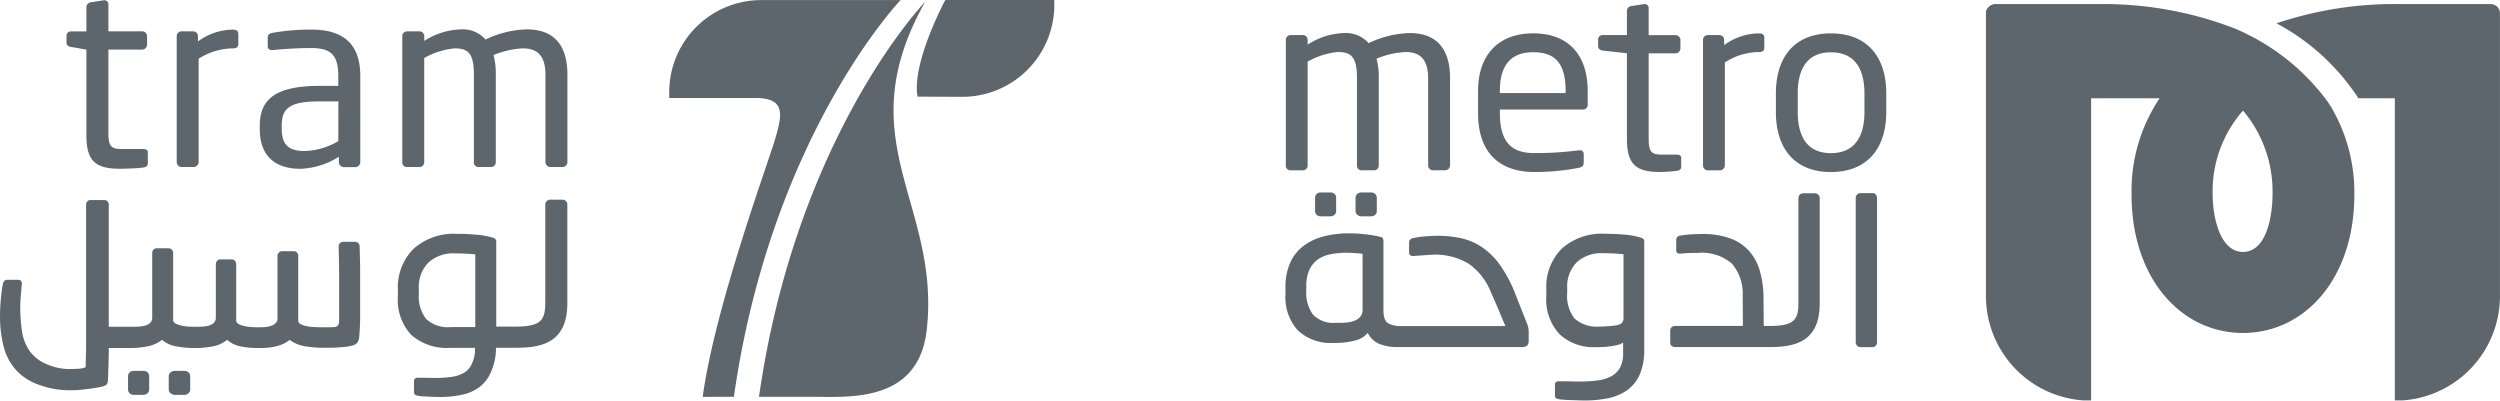 <svg xmlns="http://www.w3.org/2000/svg" width="237.643" height="38.071" viewBox="0 0 237.643 38.071">
  <g id="logo" transform="translate(-0.008 -0.027)">
    <path id="Path_90739" data-name="Path 90739" d="M50.543,39.587H48.191a3.048,3.048,0,0,1-2.3-.753,3.451,3.451,0,0,1-.713-2.422v-.47a3.286,3.286,0,0,1,.914-2.493,3.454,3.454,0,0,1,2.481-.869,19.36,19.36,0,0,1,1.971.091v6.916Zm8.292-12.112H57.659a.46.46,0,0,0-.46.458V37.2c0,1.735-.392,2.338-2.834,2.338H52.536V31.5a.4.4,0,0,0-.072-.271.622.622,0,0,0-.285-.153,7.837,7.837,0,0,0-1.506-.271q-.918-.084-1.84-.082a5.731,5.731,0,0,0-4.175,1.436,5.185,5.185,0,0,0-1.471,3.9v.59a4.874,4.874,0,0,0,1.28,3.69,5.116,5.116,0,0,0,3.68,1.223h2.372V41.7a3.094,3.094,0,0,1-.31,1.384,1.775,1.775,0,0,1-.712.828,3.091,3.091,0,0,1-1.169.4,10.432,10.432,0,0,1-1.591.106c-.251,0-.361,0-.772-.01q-.432-.01-.864-.01c-.254,0-.38.106-.38.324v1.021a.37.37,0,0,0,.071.245.584.584,0,0,0,.309.127,2.744,2.744,0,0,0,.356.045c.206.015.344.028.589.035l.554.024c.246.006.408.011.567.011a9.74,9.74,0,0,0,2.158-.222,4.167,4.167,0,0,0,1.654-.754,3.436,3.436,0,0,0,1.058-1.41,5.494,5.494,0,0,0,.474-2.2v-.09h1.875c2.467,0,4.908-.479,4.908-4.246V27.933a.458.458,0,0,0-.46-.458ZM22.9,43.748h-.927a.615.615,0,0,0-.39.142.456.456,0,0,0-.18.375v1.269a.447.447,0,0,0,.18.342.594.594,0,0,0,.39.153H22.9a.554.554,0,0,0,.379-.153.451.451,0,0,0,.165-.342V44.265a.462.462,0,0,0-.165-.375.571.571,0,0,0-.379-.142m-3.892,0h-.926a.565.565,0,0,0-.394.142.483.483,0,0,0-.152.375v1.269a.469.469,0,0,0,.153.342.546.546,0,0,0,.393.153H19a.554.554,0,0,0,.38-.153.455.455,0,0,0,.165-.342V44.265a.484.484,0,0,0-.153-.375A.557.557,0,0,0,19,43.748" transform="translate(-5.356 -8.467)" fill="#5d656d" fill-rule="evenodd"/>
    <path id="Path_90740" data-name="Path 90740" d="M34.194,23.472a.465.465,0,0,0-.118-.317.437.437,0,0,0-.333-.129H32.628a.4.4,0,0,0-.31.129.453.453,0,0,0-.118.317c.029,1.22.047,2.39.047,3.508V30.3a2.456,2.456,0,0,1-.037.494.4.4,0,0,1-.152.246.6.6,0,0,1-.321.093c-.135.008-.321.013-.559.013h-.759c-.206,0-.417-.009-.639-.024a5,5,0,0,1-.629-.082,1.958,1.958,0,0,1-.511-.164.53.53,0,0,1-.283-.294V24.363a.465.465,0,0,0-.12-.318.4.4,0,0,0-.312-.128H26.836a.436.436,0,0,0-.319.128.43.43,0,0,0-.131.318V30.3a.607.607,0,0,1-.167.446,1.04,1.04,0,0,1-.393.246,2.117,2.117,0,0,1-.5.117,3.781,3.781,0,0,1-.485.037h-.521c-.144,0-.31-.009-.5-.024a4.292,4.292,0,0,1-.559-.082,2.218,2.218,0,0,1-.5-.164.532.532,0,0,1-.3-.294V25.162a.486.486,0,0,0-.119-.328.38.38,0,0,0-.308-.141H20.949a.387.387,0,0,0-.308.141.5.5,0,0,0-.117.328v5.067a.645.645,0,0,1-.18.483,1.083,1.083,0,0,1-.426.255,2.216,2.216,0,0,1-.535.106q-.26.022-.521.024h-.538q-.249,0-.5-.024a4.077,4.077,0,0,1-.558-.082,2.284,2.284,0,0,1-.5-.164.546.546,0,0,1-.3-.293V24.081a.431.431,0,0,0-.13-.315.44.44,0,0,0-.319-.13H14.928a.431.431,0,0,0-.318.13.42.42,0,0,0-.132.315v6.148a.65.65,0,0,1-.178.483,1.075,1.075,0,0,1-.437.255,2.381,2.381,0,0,1-.549.106c-.187.016-.365.024-.522.024H10.347V19.5a.441.441,0,0,0-.117-.317.4.4,0,0,0-.308-.13H8.617a.4.4,0,0,0-.308.13.442.442,0,0,0-.118.317V32.857c0,.3,0,.61-.012.94s-.019.711-.035,1.15a2.035,2.035,0,0,1-.632.14c-.372.017-.255.024-.589.024a5.363,5.363,0,0,1-2.476-.457A3.7,3.7,0,0,1,2.822,33.4,4.384,4.384,0,0,1,2.1,31.522a14.965,14.965,0,0,1-.167-2.3c0-.266.015-.589.047-.974s.065-.753.094-1.112c.047-.33-.072-.5-.355-.5H.7c-.239,0-.379.15-.427.448-.05.234-.088.488-.119.764s-.06.544-.083.82-.04.531-.049.774-.012.44-.012.6a11.387,11.387,0,0,0,.356,2.98,5.282,5.282,0,0,0,1.2,2.227,5.306,5.306,0,0,0,2.244,1.4,8.3,8.3,0,0,0,3.069.481,7.191,7.191,0,0,0,1.159-.083,13.262,13.262,0,0,0,1.721-.268,1.07,1.07,0,0,0,.354-.164.481.481,0,0,0,.146-.331q.021-.281.033-.679.026-.851.048-1.7c.008-.29.009-.549.009-.785h2.162a8.255,8.255,0,0,0,1.484-.153,3.158,3.158,0,0,0,1.412-.622,2.842,2.842,0,0,0,1.389.622,8.906,8.906,0,0,0,1.576.153h.3a8.382,8.382,0,0,0,1.544-.153,2.98,2.98,0,0,0,1.376-.622,2.791,2.791,0,0,0,1.305.622,7.611,7.611,0,0,0,1.494.153h.4a6.185,6.185,0,0,0,1.554-.187,3.015,3.015,0,0,0,1.2-.588,3.263,3.263,0,0,0,1.469.61,10.63,10.63,0,0,0,1.708.14h.383c.5,0,.985-.018,1.434-.058a5.182,5.182,0,0,0,1.055-.177.817.817,0,0,0,.4-.281,1.2,1.2,0,0,0,.153-.423q.059-.674.083-1.351c.008-.241.012-.48.012-.712V26.124c0-.391,0-.8-.012-1.221s-.02-.9-.035-1.43m-2.027-10.02a6.592,6.592,0,0,1-3.2.937c-1.376,0-2.18-.446-2.18-2.134v-.281c0-1.665.759-2.3,3.627-2.3h1.755Zm-2.536-10.6a20.714,20.714,0,0,0-3.676.3c-.332.047-.5.188-.5.446v.823c0,.3.214.373.426.373H26a35.127,35.127,0,0,1,3.627-.188c1.85,0,2.537.68,2.537,2.65V8.2H30.412C26.191,8.2,24.7,9.467,24.7,12v.284c0,2.928,1.848,3.8,3.867,3.8a7.3,7.3,0,0,0,3.653-1.147v.515a.471.471,0,0,0,.47.471h1.094a.472.472,0,0,0,.472-.47V7.261c0-2.766-1.326-4.407-4.623-4.407Zm-7.465,0a5.7,5.7,0,0,0-3.342,1.125V3.487a.453.453,0,0,0-.453-.47H17.256a.453.453,0,0,0-.451.469V15.444a.47.47,0,0,0,.451.471h1.162a.49.49,0,0,0,.474-.471V5.619a6.16,6.16,0,0,1,3.273-.983c.332,0,.5-.141.5-.4V3.276q0-.422-.5-.423ZM13.562,14.2H11.59c-.948,0-1.278-.187-1.278-1.48V4.753h3.2a.474.474,0,0,0,.476-.468v-.8a.472.472,0,0,0-.476-.47h-3.2V.463a.378.378,0,0,0-.358-.4H9.882L8.649.254a.478.478,0,0,0-.427.468v2.3H6.781a.414.414,0,0,0-.451.422v.633c0,.258.187.4.451.423l1.44.256v8.183c0,2.58,1.045,3.14,3.226,3.14.451,0,1.712-.044,2.187-.116.307-.046.426-.187.426-.4V14.531c0-.236-.165-.328-.5-.328ZM50.1,2.831a9.589,9.589,0,0,0-3.936.962A2.9,2.9,0,0,0,43.8,2.831a6.731,6.731,0,0,0-3.463,1.1V3.487a.453.453,0,0,0-.451-.469H38.7a.453.453,0,0,0-.451.469V15.444a.432.432,0,0,0,.4.471h1.257a.45.45,0,0,0,.428-.471V5.55a7.236,7.236,0,0,1,2.892-.914c1.233,0,1.828.423,1.828,2.462v8.345a.431.431,0,0,0,.4.47h1.257a.448.448,0,0,0,.426-.47V7.1a6.933,6.933,0,0,0-.212-1.829A8.309,8.309,0,0,1,49.7,4.636c1.232,0,2.159.538,2.159,2.508v8.3a.473.473,0,0,0,.473.471h1.139a.473.473,0,0,0,.475-.471v-8.3C53.947,3.885,52.239,2.831,50.1,2.831ZM72.155,37.756h5.066c3.485,0,10.115.6,10.884-6.392,1.325-12.011-7.61-17.945-.149-31.157-1.311,1.367-12.447,14.1-15.8,37.549Z" transform="translate(0 -0.011)" fill="#5d656d" fill-rule="evenodd"/>
    <path id="Path_90741" data-name="Path 90741" d="M97.772,37.746C101.323,12.857,113.619.036,113.619.036H100.413a8.745,8.745,0,0,0-8.785,8.705v.6h8.146c2.91,0,2.642,1.508,1.883,4.022s-5.706,15.965-6.849,24.387ZM117.869.027S114.653,6,115.231,9.215l4.181.015a8.744,8.744,0,0,0,8.82-8.708v-.5H117.869Zm47.5,16.188h-1.136a.464.464,0,0,1-.467-.464V7.478c0-1.965-.922-2.506-2.145-2.506a8.255,8.255,0,0,0-2.76.633,6.882,6.882,0,0,1,.21,1.825v8.322a.441.441,0,0,1-.422.463H157.4a.427.427,0,0,1-.4-.464V7.43c0-2.034-.589-2.458-1.811-2.458a7.128,7.128,0,0,0-2.877.915v9.865a.446.446,0,0,1-.428.464h-1.246a.424.424,0,0,1-.4-.464V3.83a.45.45,0,0,1,.446-.468h1.181a.45.45,0,0,1,.447.468v.441a6.663,6.663,0,0,1,3.439-1.1,2.89,2.89,0,0,1,2.361.958,9.525,9.525,0,0,1,3.911-.958c2.122,0,3.826,1.051,3.826,4.3v8.274a.471.471,0,0,1-.475.464m11.46-7.547c0-2.642-1.014-3.67-3.089-3.67-2.031,0-3.16,1.143-3.16,3.67v.211h6.248V8.669Zm1.651,1.775h-7.9v.329c0,2.78,1.109,3.813,3.278,3.813a32.344,32.344,0,0,0,4.2-.261h.122a.328.328,0,0,1,.37.329v.795c0,.3-.09.466-.469.536a21.582,21.582,0,0,1-4.22.4c-2.713,0-5.354-1.264-5.354-5.611v-2.1c0-3.343,1.864-5.469,5.236-5.469,3.446,0,5.186,2.148,5.186,5.469v1.26a.452.452,0,0,1-.446.514Zm8.913,5.823a12.2,12.2,0,0,1-1.537.116c-2.168,0-3.2-.56-3.2-3.133V5.09l-2.288-.258c-.256-.023-.449-.161-.449-.42V3.783a.416.416,0,0,1,.45-.421h2.287V1.073A.481.481,0,0,1,183.082.6l1.224-.185h.074a.371.371,0,0,1,.35.4v2.55h2.543a.472.472,0,0,1,.476.468v.793a.471.471,0,0,1-.476.468h-2.543V13.25c0,1.285.332,1.472,1.273,1.472h1.32c.332,0,.5.094.5.329v.818c0,.211-.116.346-.422.4m7.825-11.295a6.079,6.079,0,0,0-3.254.985v9.795a.485.485,0,0,1-.469.465h-1.16a.468.468,0,0,1-.448-.464V3.829a.453.453,0,0,1,.448-.468h1.108a.452.452,0,0,1,.45.468V4.32A5.667,5.667,0,0,1,195.222,3.2c.334,0,.5.141.5.421v.957c0,.257-.163.4-.5.4M205.24,8.9c0-2.386-.969-3.9-3.183-3.9-2.194,0-3.157,1.495-3.157,3.9v1.778c0,2.384.941,3.907,3.157,3.907,2.192,0,3.183-1.5,3.183-3.907Zm-3.183,7.481c-3.468,0-5.234-2.269-5.234-5.7V8.9c0-3.437,1.766-5.7,5.235-5.7s5.257,2.266,5.257,5.7v1.777c0,3.434-1.793,5.7-5.258,5.7ZM182.335,30.291c0,.358-.224.577-.661.655a9.415,9.415,0,0,1-1.582.118,3.194,3.194,0,0,1-2.4-.75,3.424,3.424,0,0,1-.706-2.408v-.466a3.255,3.255,0,0,1,.907-2.481,3.423,3.423,0,0,1,2.462-.863,17.792,17.792,0,0,1,1.983.1v6.1Zm1.6-7.69a7.685,7.685,0,0,0-1.5-.271q-.912-.082-1.828-.082a5.7,5.7,0,0,0-4.15,1.427A5.151,5.151,0,0,0,175,27.558v.582a4.841,4.841,0,0,0,1.274,3.67,4.735,4.735,0,0,0,3.418,1.215c.188,0,.4,0,.658-.011a6.61,6.61,0,0,0,.765-.071,6.038,6.038,0,0,0,.7-.139,1.191,1.191,0,0,0,.486-.223v1.01a2.825,2.825,0,0,1-.291,1.375,2.068,2.068,0,0,1-.825.823,3.793,3.793,0,0,1-1.29.4,12.729,12.729,0,0,1-1.69.105c-.256,0-.584,0-.992-.014s-.75-.01-1.019-.01c-.248,0-.375.11-.375.324v1.016a.376.376,0,0,0,.067.24.565.565,0,0,0,.308.125,3.877,3.877,0,0,0,.427.047c.2.016.429.029.672.035s.486.018.732.024.444.014.6.014a10.943,10.943,0,0,0,2.292-.225,4.715,4.715,0,0,0,1.789-.769,3.647,3.647,0,0,0,1.179-1.486,5.839,5.839,0,0,0,.424-2.385V23.02a.4.4,0,0,0-.071-.268.776.776,0,0,0-.3-.15Zm16.61-4.2h-1.136a.443.443,0,0,0-.445.442v9.909c0,1.676-.381,2.26-2.739,2.26h-.558l-.026-2.995a9.263,9.263,0,0,0-.366-2.311,4.791,4.791,0,0,0-1-1.825,4.439,4.439,0,0,0-1.791-1.19,7.6,7.6,0,0,0-2.69-.423c-.172,0-.443.009-.813.023a10.336,10.336,0,0,0-1.167.12.53.53,0,0,0-.366.139.429.429,0,0,0-.1.3v.96c0,.251.155.36.469.328a7.393,7.393,0,0,1,.836-.059q.372-.01.744-.012a4.4,4.4,0,0,1,3.231,1.006,4.373,4.373,0,0,1,1.038,3.063l.022,2.875h-6.44a.5.5,0,0,0-.328.115.375.375,0,0,0-.14.3v1.192a.342.342,0,0,0,.14.292.525.525,0,0,0,.329.107h9c2.381,0,4.739-.5,4.739-4.142V18.846a.444.444,0,0,0-.443-.442ZM157.535,29.469a1.009,1.009,0,0,1-.19.624,1.321,1.321,0,0,1-.494.386,2.392,2.392,0,0,1-.687.187,5.682,5.682,0,0,1-.731.046h-.446a2.644,2.644,0,0,1-2.17-.786,3.415,3.415,0,0,1-.634-2.193v-.49a3.692,3.692,0,0,1,.292-1.563,2.542,2.542,0,0,1,.8-.984,3.092,3.092,0,0,1,1.217-.5,7.93,7.93,0,0,1,1.558-.142c.2,0,.422.008.659.026s.507.035.824.067v5.327Zm15.671,1.414-.99-2.5-.234-.6a12.819,12.819,0,0,0-1.46-2.672,6.892,6.892,0,0,0-1.7-1.632,5.83,5.83,0,0,0-1.957-.815,10.392,10.392,0,0,0-2.217-.222c-.283,0-.642.016-1.075.045a8.063,8.063,0,0,0-1.165.161.621.621,0,0,0-.353.152.4.4,0,0,0-.1.29v.946c0,.247.177.352.517.323.128-.017.273-.027.438-.038s.33-.017.5-.032.314-.028.443-.034.235-.016.3-.016a6.131,6.131,0,0,1,3.5.879,5.993,5.993,0,0,1,2.064,2.652l.546,1.24.847,2.012h-9.943a2.312,2.312,0,0,1-1.2-.27c-.3-.179-.449-.581-.449-1.2V22.974a.562.562,0,0,0-.064-.292c-.037-.069-.135-.118-.292-.152a5.355,5.355,0,0,0-.613-.126c-.235-.042-.485-.076-.74-.105s-.523-.054-.791-.071-.5-.023-.709-.023a9.8,9.8,0,0,0-2.464.291,5.3,5.3,0,0,0-1.928.91,4.118,4.118,0,0,0-1.267,1.6,5.667,5.667,0,0,0-.447,2.359v.608a4.7,4.7,0,0,0,1.177,3.458,4.536,4.536,0,0,0,3.371,1.193h.213a7.01,7.01,0,0,0,1.827-.222,2.21,2.21,0,0,0,1.235-.736,2.126,2.126,0,0,0,1.1,1.051,4.537,4.537,0,0,0,1.775.3H172.64a.742.742,0,0,0,.544-.152.57.57,0,0,0,.139-.409v-.839a2.54,2.54,0,0,0-.032-.42C173.263,31.1,173.24,30.99,173.206,30.882Zm33.111-12.36a.375.375,0,0,0-.3-.14h-1.157a.4.4,0,0,0-.314.14.428.428,0,0,0-.135.326V32.558a.424.424,0,0,0,.135.327.408.408,0,0,0,.314.141h1.156a.378.378,0,0,0,.3-.141.492.492,0,0,0,.121-.327V18.849a.5.5,0,0,0-.12-.326Zm-48.89,2.066h.917a.581.581,0,0,0,.382-.139.448.448,0,0,0,.16-.35V18.837a.471.471,0,0,0-.16-.376.563.563,0,0,0-.382-.14h-.917a.613.613,0,0,0-.391.14.46.46,0,0,0-.17.376V20.1a.44.44,0,0,0,.17.35.635.635,0,0,0,.391.139Zm-3.867,0h.921a.582.582,0,0,0,.377-.139.437.437,0,0,0,.163-.35V18.837a.487.487,0,0,0-.149-.376.561.561,0,0,0-.391-.14h-.921a.559.559,0,0,0-.391.14.5.5,0,0,0-.15.376V20.1a.478.478,0,0,0,.15.35A.578.578,0,0,0,153.559,20.589ZM265.415.685a1.042,1.042,0,0,0-.638-.274h-9a35.118,35.118,0,0,0-11.366,1.832,21.148,21.148,0,0,1,7.78,7.122h3.465v28.72h.783a9.947,9.947,0,0,0,9.211-9.881V1.248a.94.94,0,0,0-.241-.562M241.225,23.973c-2.147,0-2.887-3.16-2.887-5.583a11.58,11.58,0,0,1,2.887-7.851,11.914,11.914,0,0,1,2.809,7.851c0,2.423-.66,5.583-2.809,5.583m8.446-13.662c-.118-.2-.256-.4-.384-.6A21.151,21.151,0,0,0,240.4,2.719,34.729,34.729,0,0,0,227.75.412H217.719a.929.929,0,0,0-.63.235c-.334.313-.3.56-.3.56v27a9.943,9.943,0,0,0,9.259,9.881h.74V9.365H233.3a15.8,15.8,0,0,0-2.668,9.173c0,8,4.74,13.139,10.589,13.139s10.587-5.14,10.587-13.138a16.018,16.018,0,0,0-2.133-8.211c0-.006-.008-.012-.008-.018" transform="translate(-28.003)" fill="#5d656d" fill-rule="evenodd"/>
  </g>
</svg>

